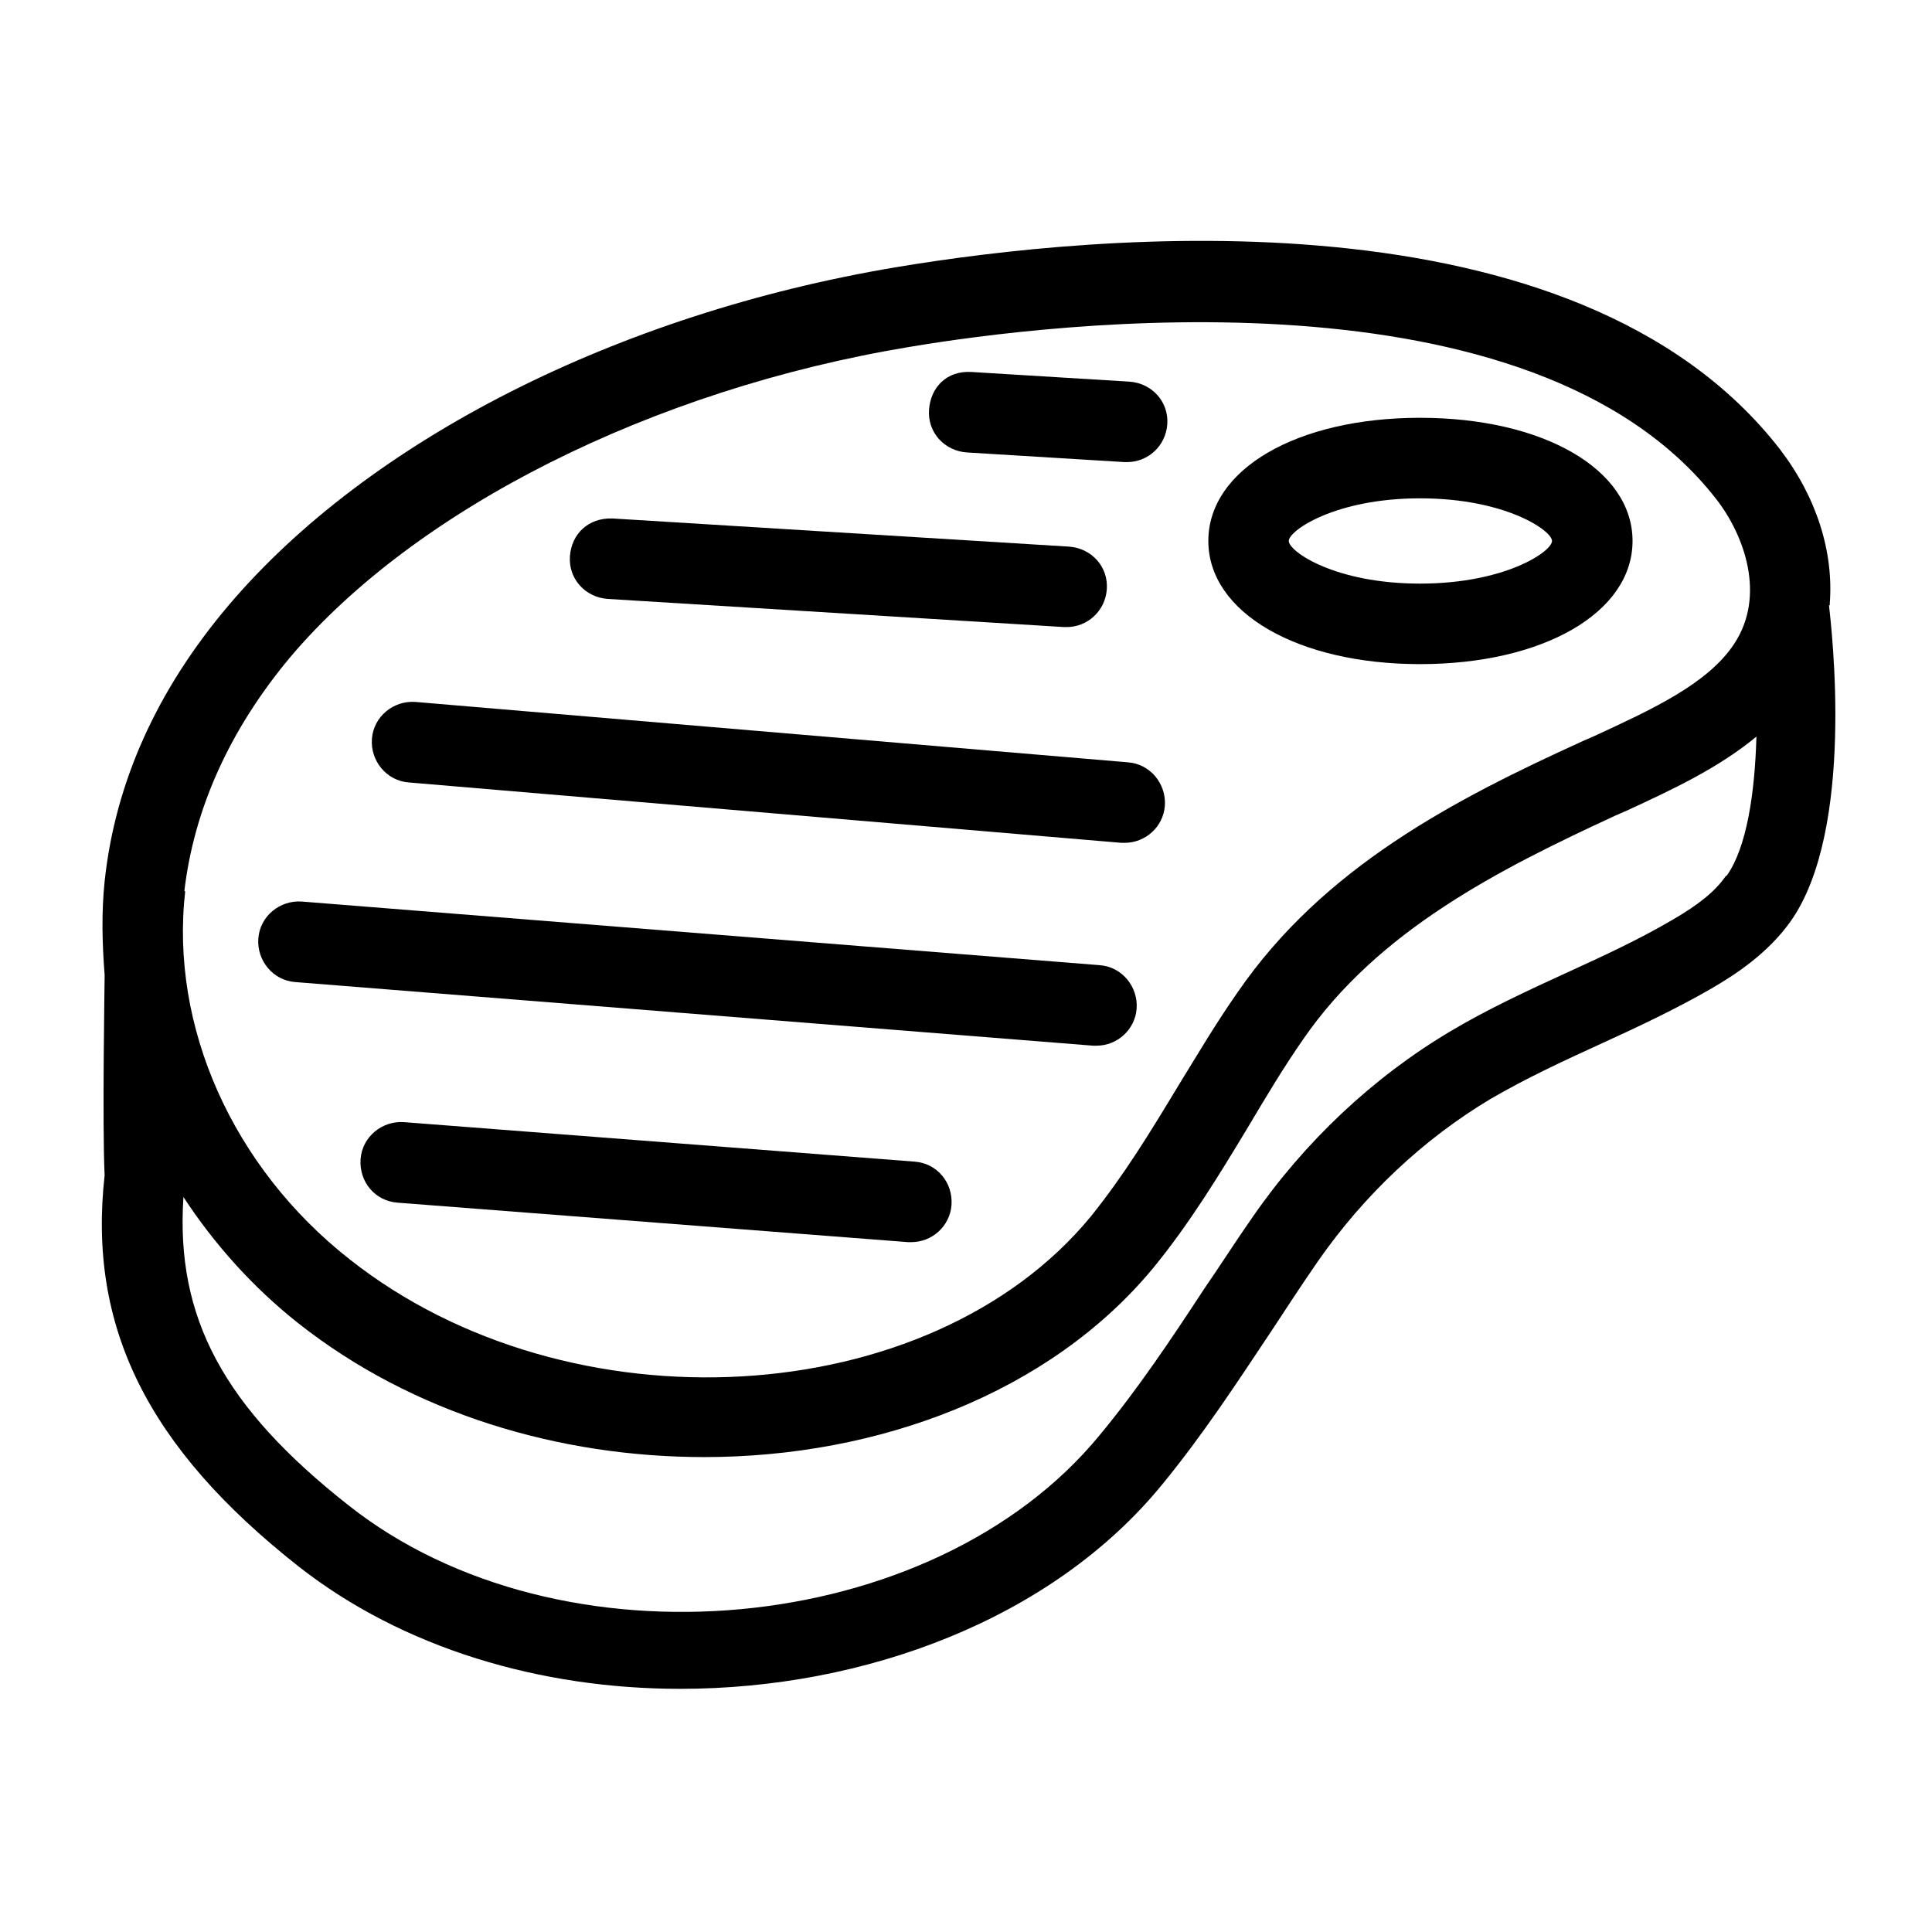 <?xml version="1.0" encoding="UTF-8"?>
<svg width="1200pt" height="1200pt" version="1.1" viewBox="0 0 1200 1200" xmlns="http://www.w3.org/2000/svg">
 <g>
  <path d="m1136.5 375.98v-0.984c2.484-32.016-8.016-66-30.984-96-126.98-163.5-426.52-133.5-549-113.02-173.02 29.016-327.52 107.48-414.52 210-44.484 52.5-70.5 110.02-77.016 171.52-2.016 19.5-1.5 38.484 0 57.984v1.5c0 3.516-1.5 91.5 0 123-10.5 93.984 26.484 168.98 120.52 243 65.016 51 150.52 75.984 237 75.984 114.98 0 231-43.5 299.02-126.52 25.5-30.984 47.016-63.984 68.016-95.484 9.516-14.484 18.984-29.016 29.016-43.5 28.5-41.016 65.484-75.984 107.48-101.02 21.516-12.516 44.016-23.016 68.016-33.984 23.016-10.5 46.5-21.516 69-34.5 15.516-9 35.016-21.984 48.984-41.484 40.5-57 25.5-182.48 24-196.5zm-1022 177.52c6-51 27.984-99.984 65.484-144.98 78-92.484 225-166.5 384.52-192.98 89.016-15 387.52-51.984 501.52 94.5 17.484 22.5 30.984 60 11.016 90-16.5 24.984-51.984 41.016-86.484 57l-8.016 3.516c-78.984 36-160.5 78-213.98 156-12.984 18.516-24.516 38.016-36.516 57.516-17.484 29.016-33.984 56.016-54.516 81.516-99.984 121.5-324 134.48-460.5 26.484-72.516-57-111.52-144.52-102-228.52zm957.52-9.516c-6.516 9.516-17.016 18-33.516 27.516-20.484 12-42 21.984-65.016 32.484-24 11.016-48.984 22.5-72.516 36.516-48 28.5-90.516 68.484-123 115.5-10.5 15-20.016 30-30 44.484-21 32.016-41.016 62.016-65.016 90.984-103.5 126-335.02 147.52-466.5 43.5-77.484-60.984-107.48-116.48-102.52-191.48 18.984 29.016 42.984 56.016 71.484 78.516 71.016 56.016 162 83.016 252 83.016 108.52 0 214.5-39.984 278.48-117 23.016-27.984 41.484-58.5 59.016-87.516 11.016-18.516 21.984-36.984 34.5-54.984 46.5-67.5 121.5-105.52 194.02-138.98l8.016-3.516c27-12.516 56.016-26.016 79.5-45.516-0.984 35.016-6 69-18.516 86.484z"/>
  <path d="m882 412.5c76.5 0 132-32.016 132-76.5s-55.5-76.5-132-76.5-131.48 32.016-131.48 76.5 55.5 76.5 131.48 76.5zm0-102.98c53.016 0 81.984 20.016 81.984 26.484 0 6.516-29.016 26.484-81.984 26.484-53.016 0-81.516-20.016-81.516-26.484 0-6.516 29.016-26.484 81.516-26.484z"/>
  <path d="m567.98 721.5-317.02-24.516c-13.5-0.984-26.016 9-27 23.016s9 26.016 23.016 27l317.02 24.516h2.016c12.984 0 24-9.984 24.984-23.016 0.984-14.016-9-26.016-23.016-27z"/>
  <path d="m681 649.5c12.984 0 24-9.984 24.984-23.016 0.984-13.5-9-26.016-23.016-27l-495.52-39.516c-13.5-0.984-26.016 9-27 23.016-0.984 13.5 9 26.016 23.016 27l495.52 39.516z"/>
  <path d="m254.02 486 442.5 37.5h2.016c12.984 0 24-9.984 24.984-23.016 0.984-13.5-9-26.016-23.016-27l-442.5-37.5c-13.5-0.984-26.016 9-27 23.016-0.984 13.5 9 26.016 23.016 27z"/>
  <path d="m377.48 372 283.5 17.484h1.5c12.984 0 24-9.984 24.984-23.484 0.984-14.016-9.516-25.5-23.484-26.484l-283.5-17.484c-15-0.516-25.5 9.516-26.484 23.484-0.984 14.016 9.516 25.5 23.484 26.484z"/>
  <path d="m600.52 281.02 98.016 6h1.5c12.984 0 24-9.984 24.984-23.484 0.984-14.016-9.516-25.5-23.484-26.484l-98.016-6c-15.516-0.984-25.5 9.516-26.484 23.484-0.984 14.016 9.516 25.5 23.484 26.484z"/>
 </g>
</svg>
